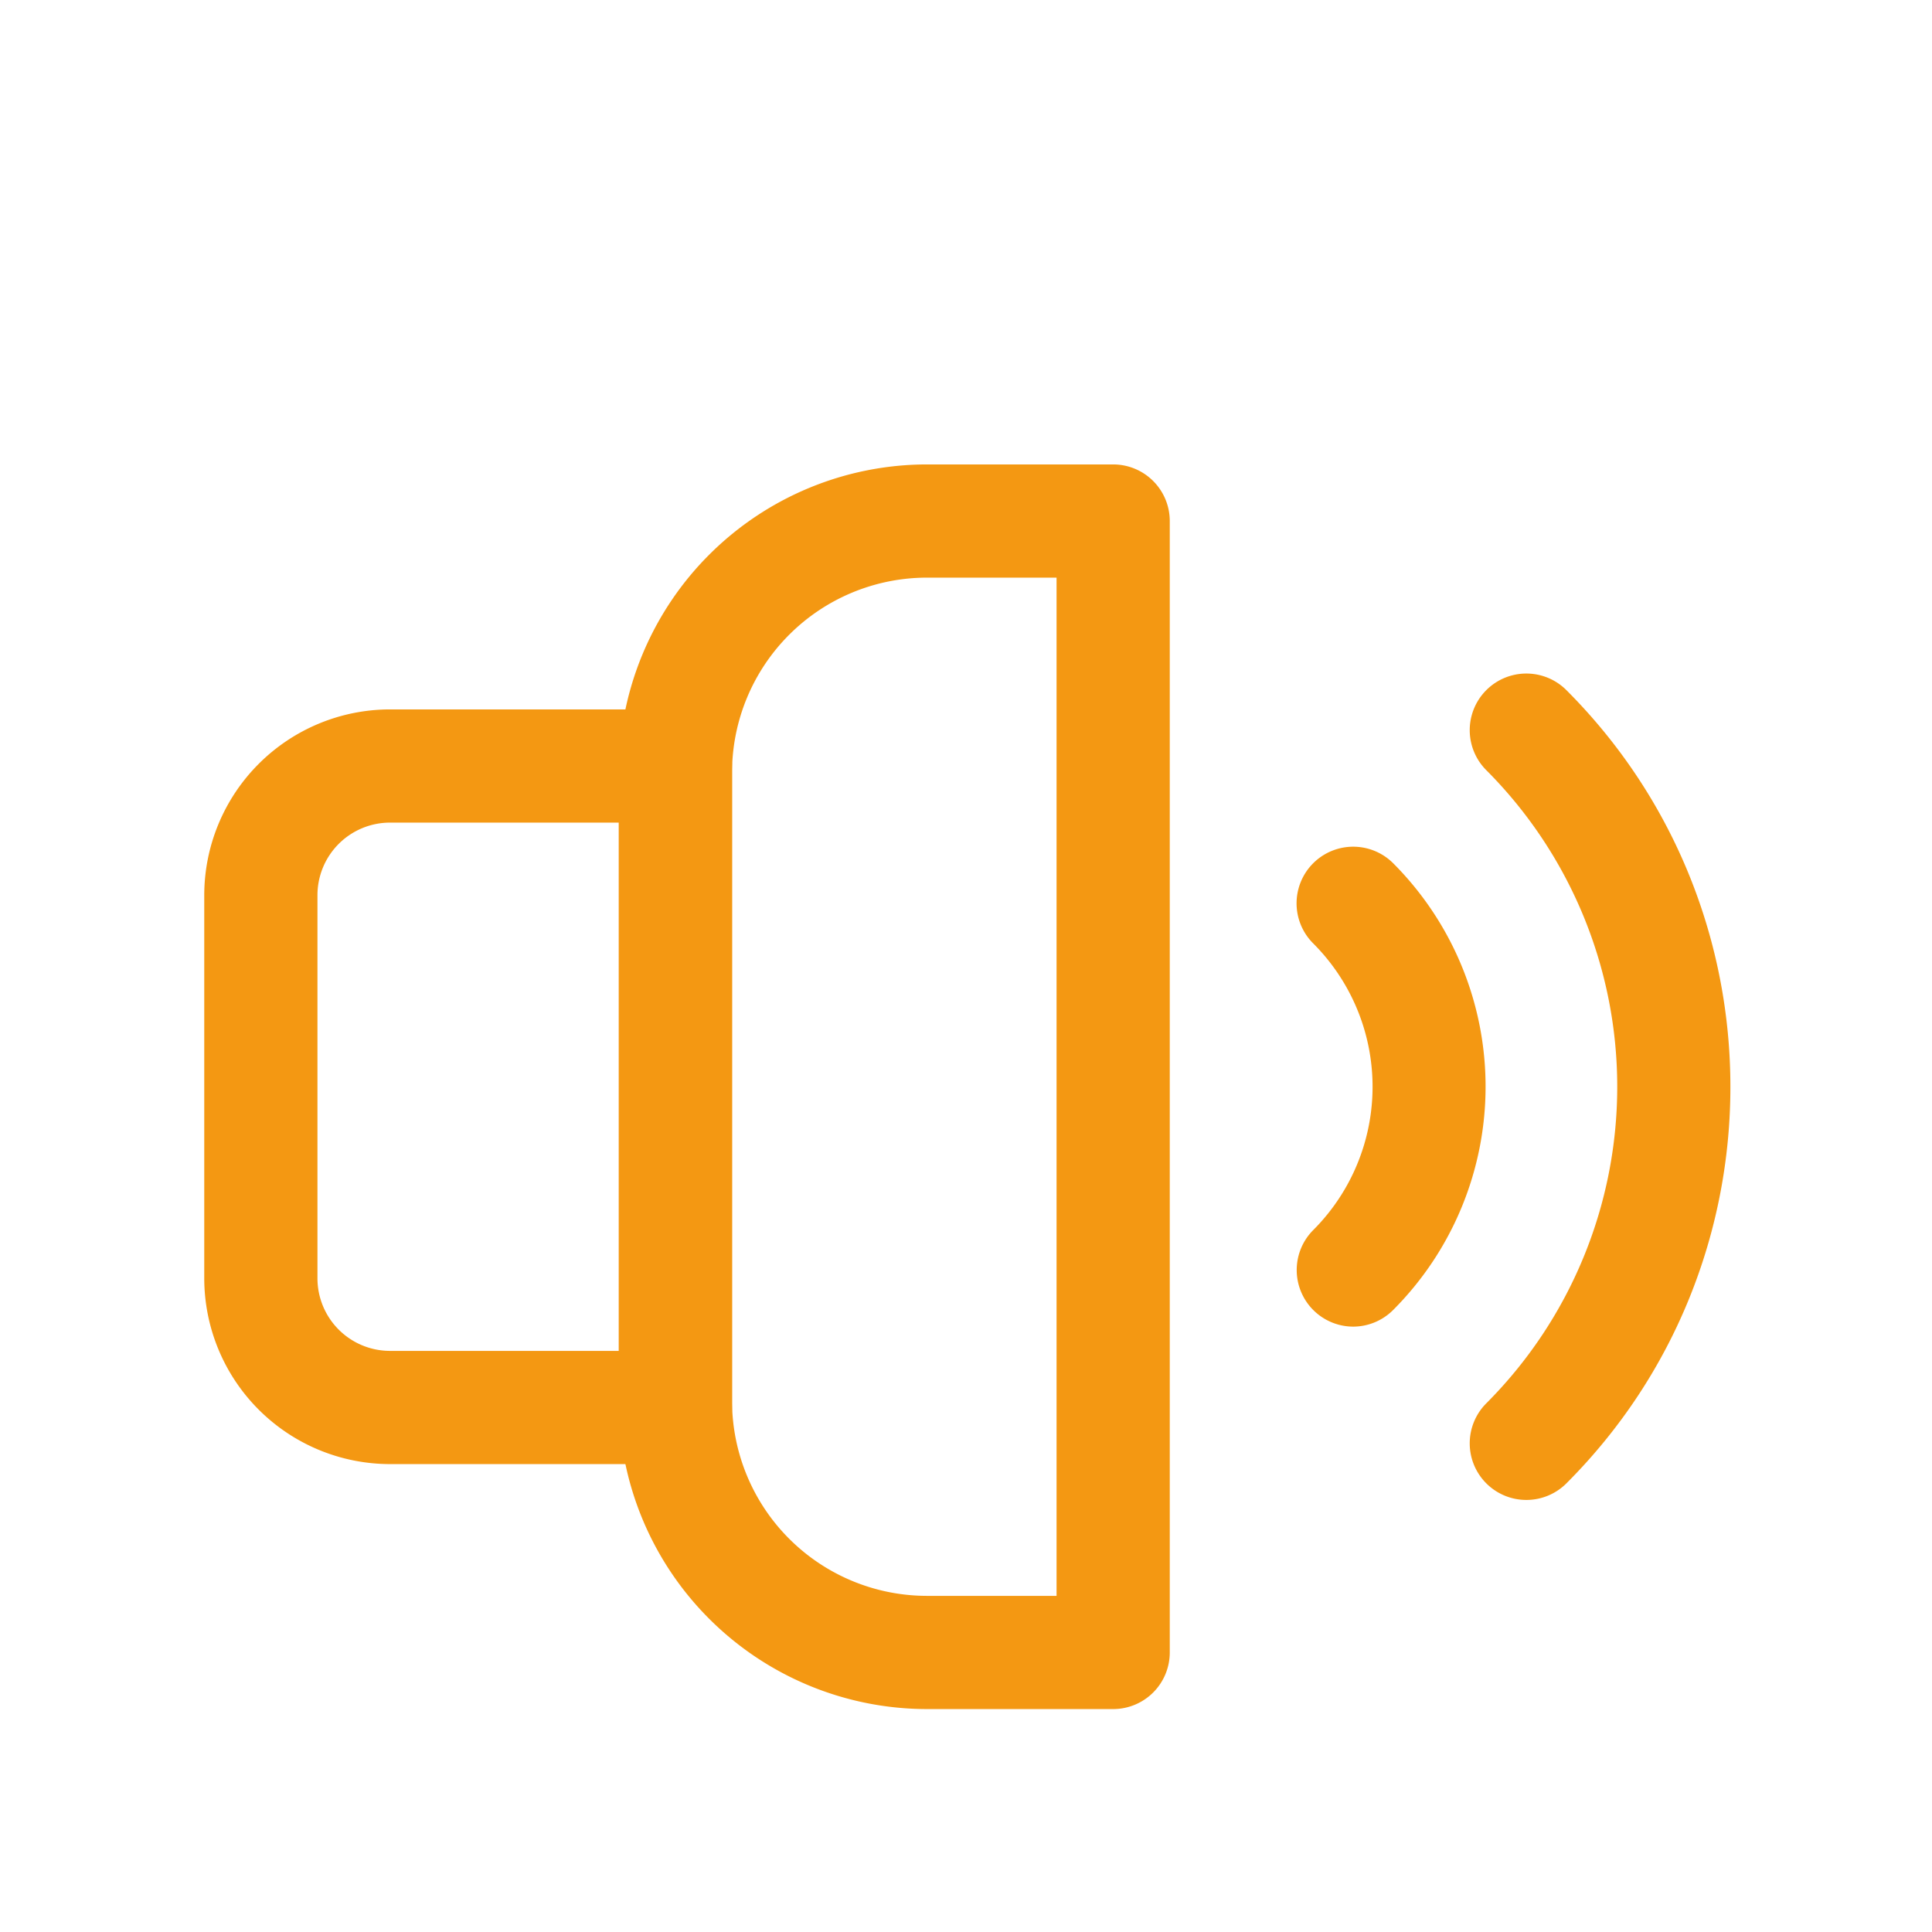 <svg viewBox="0 0 512 512" xmlns="http://www.w3.org/2000/svg"><g data-name="1"><path d="M179 388h-75.65a49.27 49.27 0 0 1-49.22-49.21V237.21A49.27 49.27 0 0 1 103.35 188H179a15 15 0 0 1 15 15v170a15 15 0 0 1-15 15Zm-75.65-170a19.24 19.24 0 0 0-19.22 19.21v101.58A19.24 19.24 0 0 0 103.35 358H164V218Z" fill="#f49812" class="fill-000000"></path><path d="M295 452.92h-49.38A81.71 81.71 0 0 1 164 371.3V204.7a81.71 81.71 0 0 1 81.62-81.62H295a15 15 0 0 1 15 15v299.84a15 15 0 0 1-15 15Zm-49.38-299.84A51.68 51.68 0 0 0 194 204.7v166.6a51.68 51.68 0 0 0 51.62 51.62H280V153.08ZM358.57 351.57A15 15 0 0 1 348 326a53.73 53.73 0 0 0 0-76 15 15 0 0 1 21.22-21.22 83.79 83.79 0 0 1 0 118.36 15 15 0 0 1-10.65 4.43Z" fill="#f49812" class="fill-000000"></path><path d="M404.5 397.5a15 15 0 0 1-10.61-25.61 118.77 118.77 0 0 0 0-167.78 15 15 0 0 1 21.22-21.22c57.95 58 57.95 152.26 0 210.22a15 15 0 0 1-10.61 4.39Z" fill="#f49812" class="fill-000000"></path></g></svg>